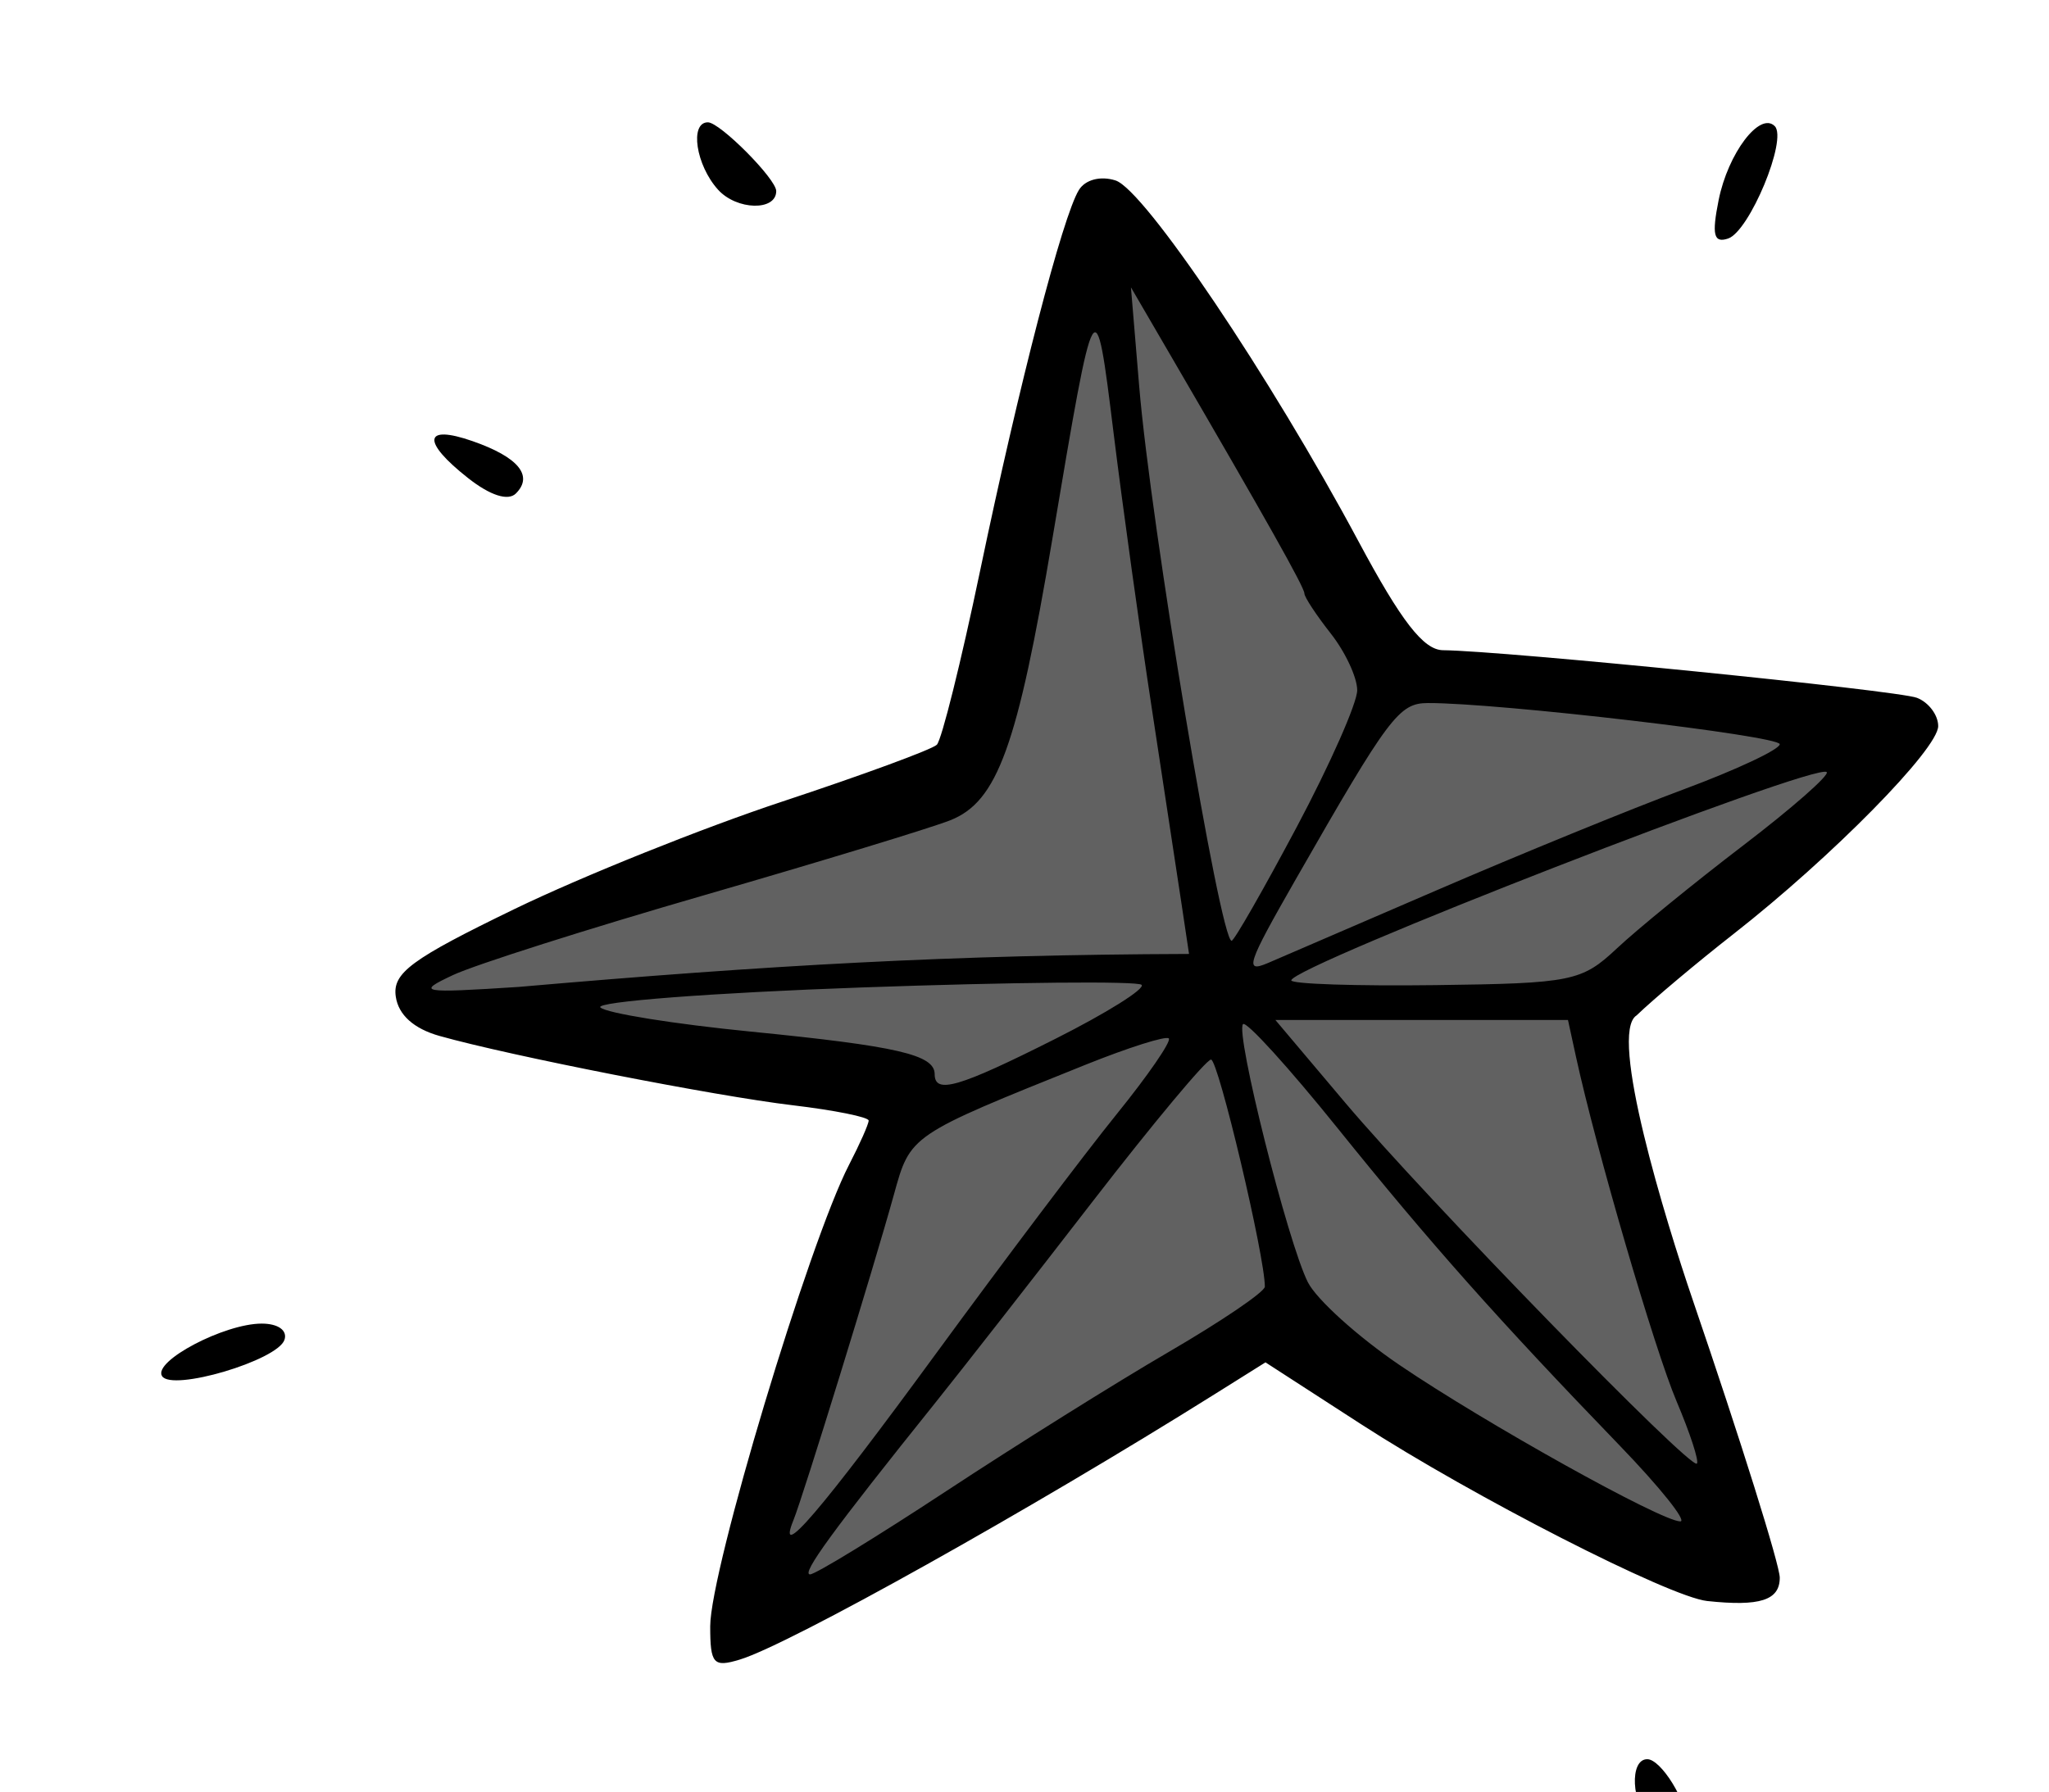 <?xml version="1.0" ?><svg height="145.382mm" viewBox="0 0 166.192 145.382" width="166.192mm" xmlns="http://www.w3.org/2000/svg">
    <path d="m 31456.89,24080.293 c 0,0 104.755,-41.778 135.58,-52.831 30.825,-11.052 39.545,-4.199 42.369,-34.483 2.825,-30.283 36.843,-148.322 36.843,-148.322 l 92.229,140.254 149.704,19.01 -93.517,84.318 50.534,174.859 -143.441,-77.808 -166.528,92.618 47.281,-170.537 z" fill="#616161" paint-order="markers stroke fill" transform="translate(183.638,-11.976) matrix(0.265,0,0,0.265,-8487.032,-6289.275)"/>
    <path d="m 31635.807,24359.387 c 0,-3.302 5.402,-11.941 12.005,-19.199 13.978,-15.365 16.505,-8.114 4.205,12.06 -8.429,13.825 -16.21,17.25 -16.21,7.139 z m 202.877,-23.1 c -5.799,-5.801 -6.466,-19.399 -0.949,-19.399 4.25,0 12.265,13.031 12.265,19.941 0,5.717 -5.309,5.463 -11.316,-0.542 z m -287.746,-60.103 c 0,-17.077 30.216,-117.531 42.492,-141.273 3.3,-6.385 6.005,-12.48 6.005,-13.541 0,-1.061 -10.458,-3.169 -23.24,-4.689 -23.836,-2.83 -86.472,-15.124 -108.109,-21.22 -7.867,-2.217 -12.565,-6.437 -13.384,-12.024 -1.067,-7.251 4.662,-11.478 36.373,-26.847 20.699,-10.028 57.638,-24.85 82.089,-32.94 24.452,-8.088 45.661,-15.889 47.134,-17.338 1.469,-1.45 7.422,-25.367 13.223,-53.15 11.947,-57.192 25.286,-108.644 30.26,-116.688 1.96,-3.174 6.6,-4.387 11.203,-2.926 8.835,2.805 47.438,60.152 74.356,110.464 13.129,24.533 19.935,33.306 25.895,33.357 18.544,0.182 139.058,12.278 145.045,14.573 3.58,1.375 6.507,5.271 6.507,8.657 0,7.01 -32.628,40.161 -62.642,63.648 -11.116,8.697 -24.467,19.914 -29.671,24.927 -8.726,5.442 8.877,62.788 17.183,87.094 14.655,42.887 26.642,81.161 26.64,85.049 0,6.929 -6.06,8.872 -22.236,7.139 -11.555,-1.24 -71.691,-31.979 -105.98,-54.172 l -29.193,-18.891 -15.26,9.568 c -56.724,35.576 -130.463,76.806 -145.597,81.414 -8.118,2.47 -9.093,1.373 -9.093,-10.191 z m 72.321,-41.422 c 21.35,-14.052 52.001,-33.227 68.115,-42.613 16.117,-9.388 29.311,-18.351 29.321,-19.92 0.06,-9.118 -14.254,-69.535 -16.472,-69.535 -1.467,0 -17.773,19.55 -36.238,43.443 -18.463,23.898 -40.135,51.632 -48.158,61.633 -31.326,39.053 -41.165,52.538 -38.33,52.538 1.619,0 20.414,-11.497 41.762,-25.546 z m -3.176,-42.104 c 20.747,-28.364 45.606,-61.319 55.244,-73.23 9.637,-11.912 16.823,-22.357 15.969,-23.212 -0.854,-0.855 -12.324,2.777 -25.492,8.066 -53.996,21.699 -53.576,21.414 -58.661,39.822 -6.12,22.144 -27.756,92.279 -30.726,99.591 -5.411,13.318 8.365,-2.783 43.666,-51.037 z m 209.259,28.246 c -37.327,-38.682 -58.078,-62.034 -86.433,-97.278 -14.88,-18.493 -27.88,-32.799 -28.891,-31.787 -2.471,2.471 13.729,66.977 19.852,79.041 2.674,5.27 15.304,16.674 28.062,25.339 26.289,17.849 80.01,47.781 85.921,47.866 2.152,0.03 -6.176,-10.4 -18.511,-23.181 z m 17.377,-13.573 c -6.777,-15.977 -24.624,-77.149 -30.825,-105.647 l -2.419,-11.116 h -44.78 -44.778 l 21.317,25.259 c 24.775,29.358 105.762,112.503 107.696,110.565 0.724,-0.72 -2.073,-9.298 -6.211,-19.061 z m -190.193,-110.961 c 15.736,-7.919 27.633,-15.376 26.444,-16.561 -1.188,-1.188 -39.683,-0.827 -85.545,0.803 -45.863,1.63 -81.905,4.387 -80.093,6.126 1.813,1.74 22.53,5.069 46.042,7.395 44.898,4.45 56.266,7.084 56.266,13.033 0,6.22 7.399,4.057 36.886,-10.796 z m 40.965,-26.015 -2.269,-15.154 c -1.25,-8.336 -5.329,-35.161 -9.064,-59.612 -3.737,-24.45 -9.035,-62.64 -11.778,-84.87 -5.583,-45.256 -5.631,-45.175 -18.678,32.333 -10.745,63.834 -16.846,80.67 -31.302,86.384 -5.952,2.356 -39.869,12.683 -75.373,22.955 -35.501,10.271 -70.056,21.256 -76.784,24.415 -11.421,5.355 -10.084,5.597 20.092,3.642 76.77,-6.675 132.662,-9.855 205.156,-10.093 z m 130.987,-1.727 c 6.281,-5.89 23.663,-20.064 38.632,-31.497 14.966,-11.433 26.466,-21.534 25.553,-22.447 -3.11,-3.107 -163.805,59.417 -163.872,63.761 0,1.112 19.834,1.768 44.119,1.455 41.817,-0.537 44.757,-1.132 55.568,-11.272 z m -55.265,-17.738 c 25.56,-11.04 59.661,-24.973 75.776,-30.962 16.116,-5.993 29.302,-12.191 29.302,-13.781 0,-2.59 -86.265,-12.686 -107.709,-12.605 -8.848,0.03 -11.908,4.122 -40.431,53.97 -14.961,26.153 -15.815,28.738 -8.465,25.601 2.78,-1.185 25.967,-11.187 51.527,-22.223 z m -42.765,-19.377 c 10.185,-19.146 18.517,-37.995 18.517,-41.889 0,-3.896 -3.637,-11.707 -8.085,-17.359 -4.443,-5.65 -8.08,-11.176 -8.08,-12.279 0,-1.852 -11.463,-22.245 -41.322,-73.506 l -11.77,-20.209 2.529,30.311 c 3.524,42.321 24.763,169.739 28.291,169.739 0.773,0 9.736,-15.665 19.92,-34.808 z m -347.294,168.071 c -2.81,-4.547 19.066,-16.061 30.51,-16.061 5.02,0 7.93,2.072 6.969,4.961 -2.109,6.328 -34.499,15.92 -37.479,11.1 z m 601.223,-28.313 c -15.255,-6.132 -10.633,-12.573 8.048,-11.221 12.503,0.907 17.505,3.158 18.483,8.317 1.503,7.926 -10.712,9.263 -26.531,2.904 z m -507.512,-246.577 c -14.325,-11.265 -13.701,-16.579 1.335,-11.338 13.984,4.874 18.709,10.581 13.266,16.024 -2.379,2.38 -7.852,0.626 -14.601,-4.686 z m 499.332,-4.584 c 2.214,-6.645 14.285,-13.719 17.656,-10.349 3.843,3.846 -6.099,15.11 -13.341,15.11 -3.246,0 -5.189,-2.143 -4.315,-4.761 z m -116.617,-80.524 c 2.873,-14.369 12.617,-27.231 17.177,-22.672 3.983,3.986 -7.738,32.242 -14.283,34.42 -4.389,1.464 -5.022,-1.105 -2.894,-11.748 z m -306.242,-3.207 c -6.792,-7.504 -8.769,-20.626 -3.107,-20.626 3.689,0 20.911,17.334 20.911,21.048 0,6.178 -12.094,5.893 -17.804,-0.422 z" fill="#000000" transform="translate(183.638,-11.976) matrix(0.265,0,0,0.265,-8487.032,-6289.275)"/>
</svg>